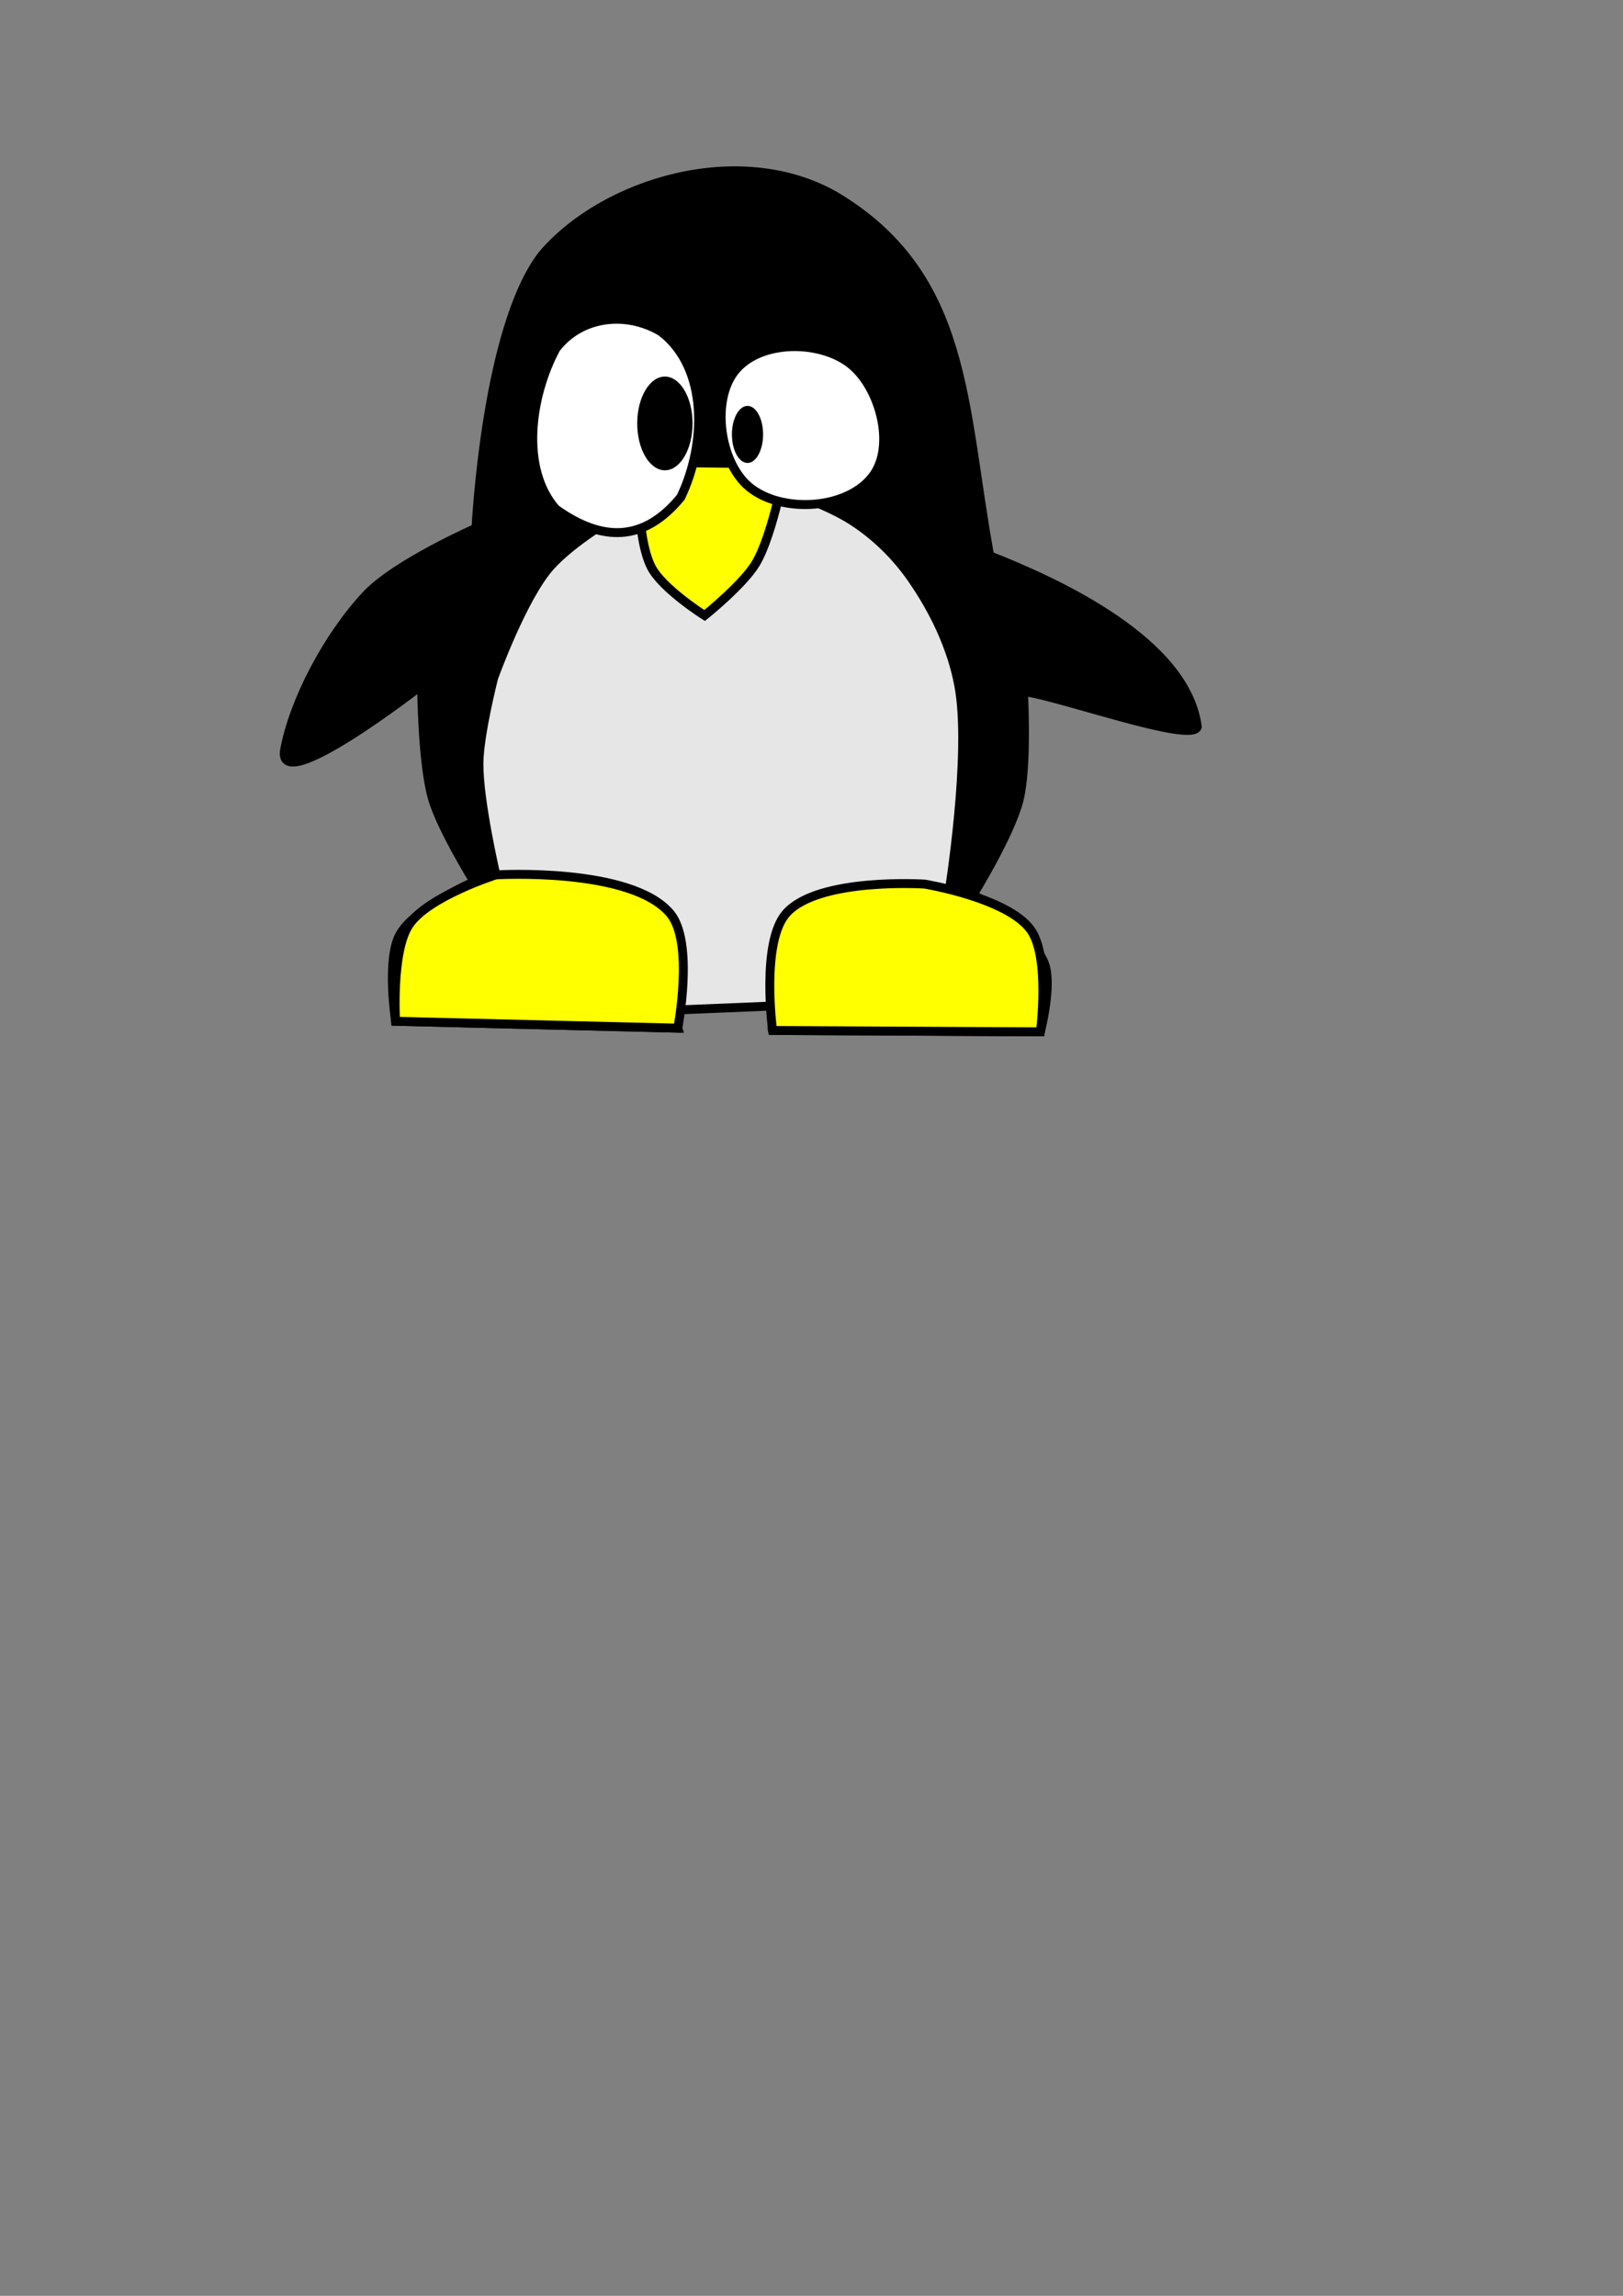<?xml version="1.0" encoding="UTF-8" standalone="no"?>
<!-- Created with Inkscape (http://www.inkscape.org/) -->

<svg
   xmlns:dc="http://purl.org/dc/elements/1.1/"
   xmlns:cc="http://creativecommons.org/ns#"
   xmlns:rdf="http://www.w3.org/1999/02/22-rdf-syntax-ns#"
   xmlns:svg="http://www.w3.org/2000/svg"
   xmlns="http://www.w3.org/2000/svg"
   xmlns:sodipodi="http://sodipodi.sourceforge.net/DTD/sodipodi-0.dtd"
   xmlns:inkscape="http://www.inkscape.org/namespaces/inkscape"
   width="210mm"
   height="297mm"
   viewBox="0 0 210 297"
   version="1.1"
   id="svg843"
   inkscape:version="0.92.2 (5c3e80d, 2017-08-06)"
   sodipodi:docname="logo linux.svg">
  <rect x="0" y="0" width="210" height="297" fill="#808080" stroke="none"/>
  <defs
     id="defs837" />
  <sodipodi:namedview
     id="base"
     pagecolor="#ffffff"
     bordercolor="#666666"
     borderopacity="1.0"
     inkscape:pageopacity="0.0"
     inkscape:pageshadow="2"
     inkscape:zoom="1.000377"
     inkscape:cx="306.08243"
     inkscape:cy="801.19764"
     inkscape:document-units="mm"
     inkscape:current-layer="layer1"
     showgrid="false"
     inkscape:window-width="1366"
     inkscape:window-height="704"
     inkscape:window-x="0"
     inkscape:window-y="27"
     inkscape:window-maximized="1" />
  <g
     inkscape:label="Layer 1"
     inkscape:groupmode="layer"
     id="layer1">
    <g
       id="g2009">
      <path
         sodipodi:nodetypes="ccascacaccccccacaccccc"
         inkscape:connector-curvature="0"
         id="path1399"
         d="m 70.216,32.92 c -7.371,9.432 -8.624,35.409 -8.624,35.409 0,0 -10.375,4.55 -14.204,8.647 -5.089,5.444 -9.396,13.795 -10.551,19.994 -1.195,6.414 17.716,-8.32 17.716,-8.32 0,0 0.051,9.916 1.39,14.603 1.113,3.895 5.399,10.812 5.399,10.812 0,0 -7.751,3.366 -9.65,6.93 -1.728,3.242 -0.507,11.121 -0.507,11.121 l 36.515,0.895 -3.928,-12.428 15.139,-1.056 c 18.899,-0.954 -0.18,12.59 1.056,13.783 l 34.65,0.175 c 0,0 1.575,-6.086 0.53,-8.823 -1.555,-4.071 -9.221,-8.946 -9.221,-8.946 0,0 4.816,-7.789 5.92,-12.2 1.136,-4.537 0.572,-14.057 0.572,-14.057 4.574,0.544 21.788,6.747 22.501,4.573 C 153.466,82.997 137.018,75.421 128.054,71.899 124.46,52.273 125.29,35.631 108.08,25.37 95.687,18.275 78.177,23.601 70.216,32.92 Z"
         style="fill:#000000;stroke:#000000;stroke-width:1.155px;stroke-linecap:butt;stroke-linejoin:miter;stroke-opacity:1" />
      <path
         sodipodi:nodetypes="cacaccccaaacc"
         inkscape:connector-curvature="0"
         id="path1445"
         d="m 91.692,60.397 c 0,0 -14.951,6.783 -20.421,12.794 -3.609,3.967 -7.393,14.492 -7.393,14.492 0,0 -1.869,7.298 -1.908,11.035 -0.05,4.88 2.193,14.461 2.193,14.461 l 23.535,17.469 12.198,-0.499 22.853,-14.435 c 0,0 2.957,-18.131 1.321,-26.988 -0.919,-4.973 -3.24,-9.768 -6.106,-13.889 -2.098,-3.017 -4.818,-5.653 -7.872,-7.581 -5.573,-3.52 -18.4,-6.859 -18.4,-6.859 z"
         style="fill:#e6e6e6;stroke:#000000;stroke-width:1.155px;stroke-linecap:butt;stroke-linejoin:miter;stroke-opacity:1" />
      <path
         sodipodi:nodetypes="ccacac"
         inkscape:connector-curvature="0"
         id="path1447"
         d="M 87.698,133.01 51.183,132.115 c 0,0 -0.554,-9.014 1.734,-12.466 2.437,-3.676 11.246,-6.471 11.246,-6.471 0,0 17.532,-1.052 22.572,5.023 3.101,3.737 0.963,14.808 0.963,14.808 z"
         style="fill:#ffff00;stroke:#000000;stroke-width:1.155px;stroke-linecap:butt;stroke-linejoin:miter;stroke-opacity:1" />
      <path
         sodipodi:nodetypes="cacacc"
         inkscape:connector-curvature="0"
         id="path1449"
         d="m 134.615,133.483 c 0,0 1.276,-9.631 -1.24,-13.176 -2.95,-4.157 -13.727,-5.935 -13.727,-5.935 0,0 -13.779,-0.897 -17.916,3.778 -3.307,3.736 -1.768,15.158 -1.768,15.158 z"
         style="fill:#ffff00;stroke:#000000;stroke-width:1.155px;stroke-linecap:butt;stroke-linejoin:miter;stroke-opacity:1" />
      <path
         sodipodi:nodetypes="ccacac"
         inkscape:connector-curvature="0"
         id="path1439-6"
         d="m 82.598,59.803 19.062,0.211 c 0,0 -1.599,8.998 -3.837,12.814 -1.621,2.763 -6.652,6.797 -6.652,6.797 0,0 -5.461,-3.446 -6.9,-6.249 -2.063,-4.019 -1.673,-13.573 -1.673,-13.573 z"
         style="fill:#ffff00;stroke:#000000;stroke-width:1.155px;stroke-linecap:butt;stroke-linejoin:miter;stroke-opacity:1" />
      <path
         sodipodi:nodetypes="ccccc"
         inkscape:connector-curvature="0"
         id="path1401-7"
         d="m 85.599,42.947 c -4.617,-2.787 -10.493,-2.015 -13.667,2.138 -3.333,6.195 -4.603,15.536 -0.023,20.768 6.039,4.315 11.422,4.269 16.181,-1.532 3.288,-6.873 3.559,-16.634 -2.492,-21.374 z"
         style="fill:#ffffff;stroke:#000000;stroke-width:1.155px;stroke-linecap:butt;stroke-linejoin:miter;stroke-opacity:1" />
      <path
         sodipodi:nodetypes="aaaaa"
         inkscape:connector-curvature="0"
         id="path1401-3-5"
         d="m 110.067,47.104 c -3.981,-3.163 -11.775,-3.141 -14.978,0.873 -3.082,3.861 -1.954,11.816 1.793,14.97 4.218,3.551 12.98,3.034 16.181,-1.532 2.761,-3.938 0.723,-11.356 -2.996,-14.31 z"
         style="fill:#ffffff;stroke:#000000;stroke-width:1.155px;stroke-linecap:butt;stroke-linejoin:miter;stroke-opacity:1" />
      <ellipse
         ry="6.062"
         rx="3.58"
         cy="54.778"
         cx="86.03"
         id="path1441-3"
         style="opacity:1;fill:#000000;fill-opacity:1;stroke:none;stroke-width:8.605;stroke-linecap:round;stroke-linejoin:round;stroke-miterlimit:4;stroke-dasharray:none;stroke-opacity:1" />
      <ellipse
         ry="3.69"
         rx="2.017"
         cy="56.199"
         cx="96.72"
         id="path1443-5"
         style="opacity:1;fill:#000000;fill-opacity:1;stroke:none;stroke-width:5.701;stroke-linecap:round;stroke-linejoin:round;stroke-miterlimit:4;stroke-dasharray:none;stroke-opacity:1" />
    </g>
  </g>
</svg>
